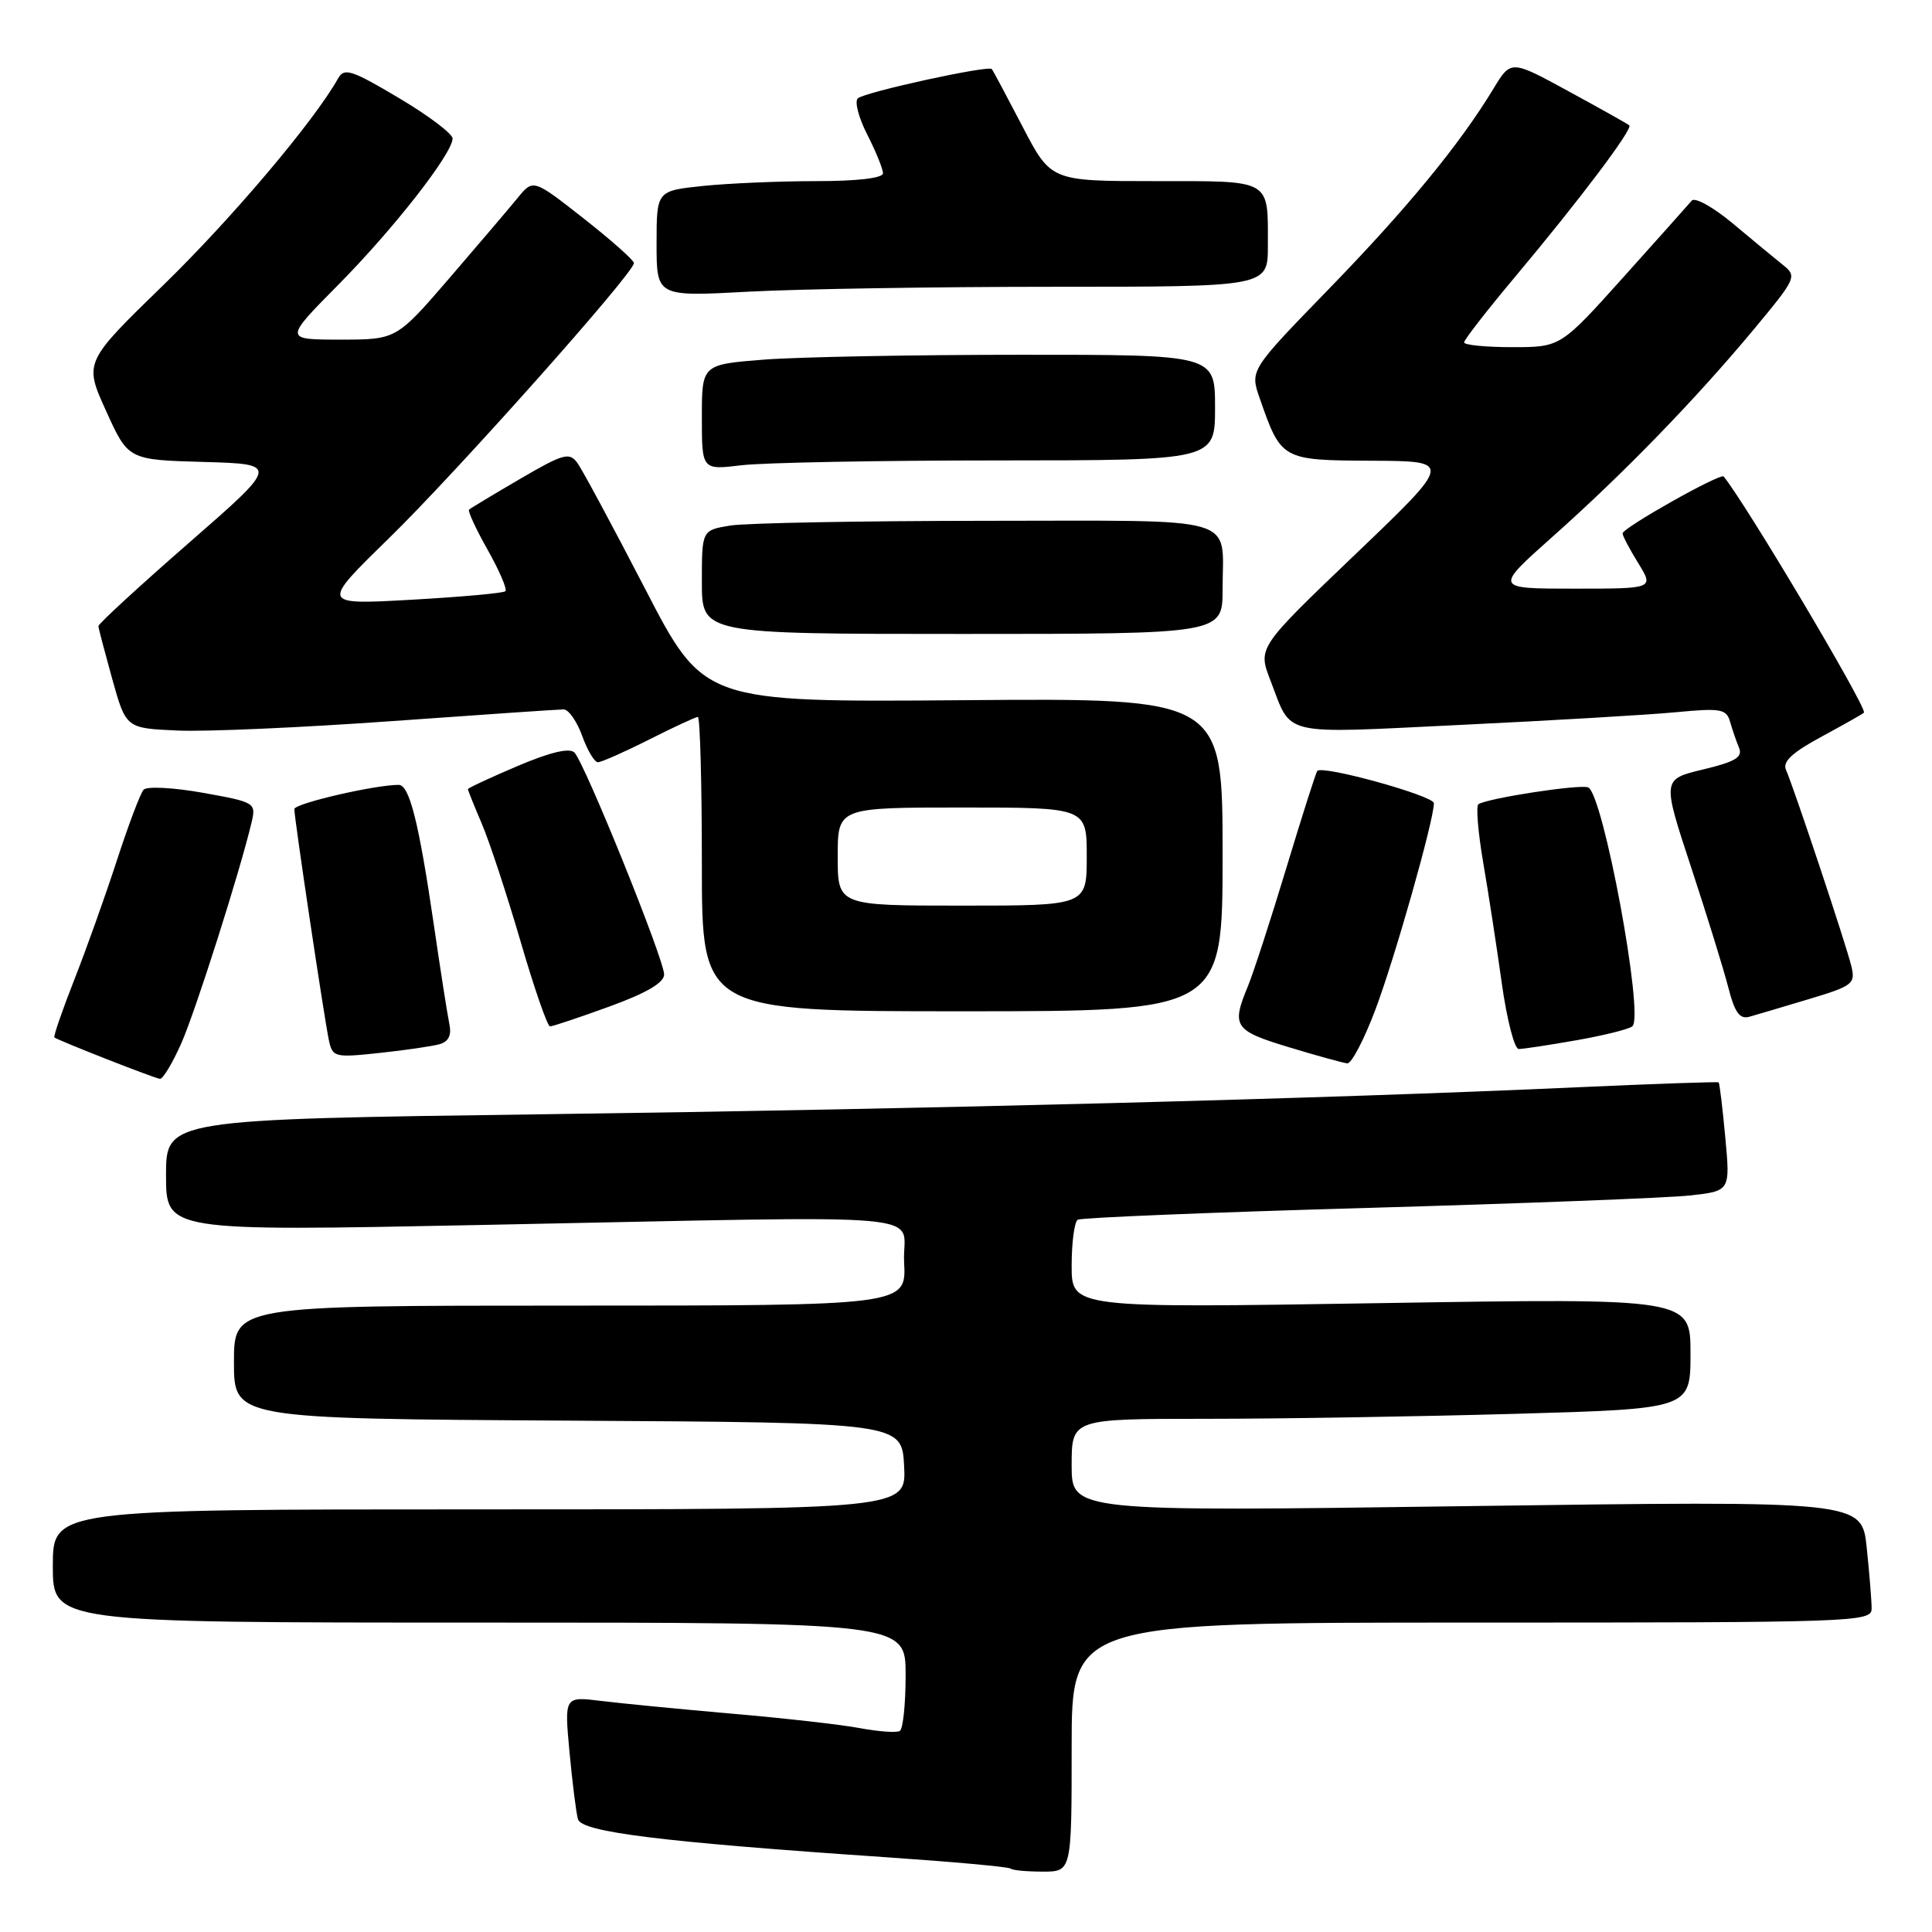 <?xml version="1.0" encoding="UTF-8" standalone="no"?>
<!DOCTYPE svg PUBLIC "-//W3C//DTD SVG 1.1//EN" "http://www.w3.org/Graphics/SVG/1.1/DTD/svg11.dtd" >
<svg xmlns="http://www.w3.org/2000/svg" xmlns:xlink="http://www.w3.org/1999/xlink" version="1.1" viewBox="0 0 256 256">
 <g >
 <path fill="currentColor"
d=" M 142.00 231.50 C 142.00 215.00 142.00 215.00 195.00 215.00 C 245.93 215.00 248.00 214.93 248.00 213.15 C 248.00 212.13 247.71 208.49 247.35 205.07 C 246.70 198.85 246.70 198.85 194.35 199.57 C 142.00 200.30 142.00 200.30 142.00 194.15 C 142.00 188.00 142.00 188.00 159.75 188.00 C 169.51 188.00 187.96 187.70 200.75 187.34 C 224.00 186.68 224.00 186.68 224.00 179.35 C 224.00 172.01 224.00 172.01 183.00 172.67 C 142.00 173.33 142.00 173.33 142.00 167.72 C 142.00 164.64 142.36 161.89 142.81 161.62 C 143.25 161.35 160.46 160.64 181.06 160.06 C 201.65 159.47 220.92 158.73 223.89 158.41 C 229.27 157.82 229.27 157.82 228.61 150.72 C 228.25 146.81 227.85 143.53 227.73 143.42 C 227.60 143.32 219.18 143.61 209.00 144.07 C 175.55 145.59 123.31 146.95 72.25 147.64 C 22.00 148.32 22.00 148.32 22.00 155.73 C 22.00 163.15 22.00 163.15 63.50 162.32 C 126.22 161.08 119.45 160.49 119.80 167.25 C 120.10 173.00 120.10 173.00 75.55 173.00 C 31.00 173.00 31.00 173.00 31.00 180.49 C 31.00 187.98 31.00 187.98 75.25 188.24 C 119.50 188.50 119.50 188.50 119.80 194.25 C 120.10 200.00 120.10 200.00 63.55 200.00 C 7.00 200.00 7.00 200.00 7.00 207.50 C 7.00 215.00 7.00 215.00 63.50 215.00 C 120.00 215.00 120.00 215.00 120.00 221.94 C 120.00 225.76 119.66 229.10 119.23 229.36 C 118.81 229.62 116.44 229.45 113.96 228.99 C 111.49 228.52 103.84 227.66 96.98 227.07 C 90.12 226.47 82.31 225.71 79.64 225.38 C 74.78 224.78 74.78 224.78 75.46 232.14 C 75.84 236.19 76.34 240.20 76.58 241.05 C 77.05 242.76 87.63 244.07 117.50 246.10 C 126.30 246.70 133.69 247.37 133.92 247.60 C 134.15 247.82 136.06 248.00 138.17 248.00 C 142.00 248.00 142.00 248.00 142.00 231.50 Z  M 24.02 138.25 C 25.91 133.98 31.79 115.51 33.35 108.91 C 33.94 106.38 33.77 106.28 26.89 105.05 C 22.98 104.35 19.46 104.17 19.03 104.64 C 18.60 105.11 17.01 109.33 15.49 114.00 C 13.97 118.67 11.42 125.82 9.82 129.88 C 8.23 133.93 7.05 137.35 7.21 137.47 C 7.84 137.92 20.54 142.91 21.20 142.95 C 21.59 142.98 22.86 140.86 24.02 138.25 Z  M 182.26 133.75 C 184.85 126.86 189.99 108.71 190.00 106.43 C 190.00 105.45 175.27 101.36 174.55 102.15 C 174.37 102.34 172.53 108.12 170.45 115.00 C 168.37 121.88 166.07 128.95 165.34 130.72 C 163.15 135.99 163.54 136.57 170.75 138.75 C 174.46 139.88 177.96 140.84 178.52 140.90 C 179.08 140.95 180.76 137.74 182.26 133.75 Z  M 58.25 138.36 C 59.44 138.02 59.86 137.17 59.54 135.68 C 59.29 134.48 58.36 128.55 57.48 122.50 C 55.50 108.96 54.25 104.00 52.83 104.00 C 49.64 104.00 39.00 106.47 39.00 107.21 C 39.00 108.45 42.98 135.05 43.58 137.84 C 44.06 140.09 44.35 140.16 50.29 139.52 C 53.71 139.16 57.29 138.63 58.25 138.36 Z  M 208.88 137.84 C 212.52 137.20 215.86 136.37 216.30 135.99 C 217.89 134.62 212.41 105.09 210.43 104.33 C 209.28 103.90 197.23 105.74 195.90 106.56 C 195.56 106.77 195.84 110.22 196.52 114.22 C 197.21 118.23 198.32 125.44 198.99 130.25 C 199.66 135.06 200.67 139.00 201.24 139.00 C 201.81 139.00 205.25 138.48 208.88 137.84 Z  M 80.75 133.37 C 85.68 131.58 88.00 130.21 88.00 129.12 C 87.99 127.10 77.47 101.07 76.11 99.71 C 75.46 99.06 72.89 99.67 68.56 101.51 C 64.95 103.05 62.00 104.42 62.00 104.57 C 62.00 104.71 62.83 106.78 63.85 109.17 C 64.87 111.55 67.17 118.56 68.98 124.75 C 70.78 130.94 72.54 136.00 72.88 136.00 C 73.22 136.01 76.76 134.82 80.75 133.37 Z  M 239.71 132.38 C 245.51 130.64 245.88 130.35 245.31 128.01 C 244.65 125.24 237.70 104.39 236.65 102.00 C 236.17 100.91 237.50 99.69 241.50 97.54 C 244.52 95.90 247.00 94.50 247.00 94.41 C 247.00 93.09 231.42 66.89 228.40 63.14 C 227.99 62.63 215.00 69.95 215.00 70.68 C 215.00 71.00 215.94 72.78 217.08 74.63 C 219.16 78.00 219.16 78.00 208.58 78.00 C 197.99 78.00 197.99 78.00 205.74 71.10 C 215.13 62.75 224.70 52.89 232.44 43.58 C 238.04 36.84 238.14 36.61 236.22 35.08 C 235.13 34.21 232.14 31.74 229.58 29.59 C 227.00 27.44 224.57 26.09 224.16 26.59 C 223.74 27.09 219.66 31.66 215.09 36.75 C 206.78 46.00 206.78 46.00 200.39 46.00 C 196.88 46.00 194.00 45.72 194.00 45.37 C 194.00 45.03 197.06 41.09 200.81 36.62 C 209.28 26.52 216.41 17.06 215.89 16.61 C 215.68 16.42 212.06 14.39 207.85 12.10 C 200.21 7.93 200.21 7.93 197.91 11.72 C 193.44 19.11 186.43 27.64 176.09 38.28 C 165.62 49.06 165.62 49.06 166.92 52.78 C 169.77 60.96 169.83 60.99 181.77 61.05 C 192.50 61.10 192.50 61.10 179.58 73.46 C 166.66 85.82 166.66 85.82 168.34 90.16 C 171.25 97.67 169.30 97.22 193.59 96.05 C 205.64 95.47 218.47 94.72 222.10 94.37 C 228.00 93.81 228.76 93.94 229.24 95.62 C 229.53 96.65 230.07 98.21 230.43 99.08 C 230.95 100.33 229.96 100.93 225.66 101.96 C 220.24 103.26 220.24 103.26 224.07 114.88 C 226.17 121.27 228.40 128.46 229.01 130.85 C 229.87 134.19 230.52 135.09 231.82 134.72 C 232.74 134.46 236.29 133.41 239.71 132.38 Z  M 162.00 113.25 C 162.00 92.50 162.00 92.50 127.63 92.78 C 93.25 93.05 93.25 93.05 85.47 78.00 C 81.18 69.72 77.15 62.22 76.50 61.33 C 75.44 59.89 74.64 60.11 68.91 63.46 C 65.38 65.52 62.34 67.35 62.15 67.53 C 61.96 67.71 63.07 70.12 64.63 72.88 C 66.18 75.63 67.23 78.09 66.97 78.34 C 66.71 78.59 61.10 79.10 54.50 79.47 C 42.50 80.14 42.50 80.14 51.54 71.32 C 60.47 62.60 84.00 36.18 84.00 34.86 C 84.00 34.49 81.00 31.82 77.33 28.94 C 70.65 23.70 70.65 23.70 68.58 26.24 C 67.43 27.64 63.35 32.44 59.51 36.90 C 52.52 45.00 52.52 45.00 45.08 45.00 C 37.64 45.00 37.64 45.00 44.81 37.75 C 52.14 30.35 59.91 20.41 59.97 18.36 C 59.99 17.74 56.79 15.32 52.86 12.99 C 46.58 9.26 45.61 8.94 44.80 10.39 C 41.65 16.02 30.71 28.96 21.67 37.75 C 11.13 48.00 11.13 48.00 14.06 54.46 C 16.99 60.93 16.99 60.93 26.99 61.21 C 36.99 61.50 36.99 61.50 24.99 71.97 C 18.40 77.72 13.02 82.67 13.04 82.97 C 13.05 83.26 13.89 86.42 14.88 90.00 C 16.70 96.50 16.70 96.50 23.55 96.80 C 27.32 96.97 40.10 96.40 51.95 95.55 C 63.80 94.70 74.03 94.00 74.69 94.00 C 75.34 94.00 76.44 95.58 77.14 97.50 C 77.83 99.42 78.77 101.00 79.23 101.00 C 79.68 101.00 82.73 99.65 86.00 98.00 C 89.27 96.35 92.18 95.00 92.47 95.00 C 92.76 95.00 93.00 103.78 93.00 114.50 C 93.00 134.00 93.00 134.00 127.50 134.00 C 162.00 134.00 162.00 134.00 162.00 113.25 Z  M 162.00 78.08 C 162.00 68.18 164.83 69.00 130.64 69.01 C 114.06 69.02 98.81 69.30 96.75 69.64 C 93.00 70.26 93.00 70.26 93.00 77.13 C 93.00 84.00 93.00 84.00 127.50 84.00 C 162.00 84.00 162.00 84.00 162.00 78.08 Z  M 132.25 61.01 C 161.00 61.00 161.00 61.00 161.00 54.00 C 161.00 47.00 161.00 47.00 135.25 47.01 C 121.09 47.01 105.79 47.30 101.25 47.65 C 93.00 48.30 93.00 48.30 93.00 55.29 C 93.00 62.28 93.00 62.28 98.25 61.65 C 101.14 61.30 116.44 61.01 132.25 61.01 Z  M 139.66 38.00 C 168.00 38.00 168.00 38.00 168.00 32.58 C 168.00 23.63 168.64 24.00 153.02 24.00 C 139.25 24.00 139.25 24.00 135.48 16.75 C 133.40 12.76 131.58 9.34 131.42 9.15 C 130.98 8.62 114.62 12.19 113.67 13.03 C 113.21 13.43 113.77 15.60 114.92 17.84 C 116.06 20.08 117.00 22.39 117.00 22.96 C 117.00 23.60 113.61 24.00 108.15 24.00 C 103.28 24.00 96.53 24.29 93.15 24.64 C 87.00 25.28 87.00 25.28 87.00 32.30 C 87.00 39.31 87.00 39.31 99.16 38.65 C 105.84 38.29 124.07 38.00 139.66 38.00 Z  M 111.00 113.50 C 111.00 107.00 111.00 107.00 127.50 107.00 C 144.00 107.00 144.00 107.00 144.00 113.50 C 144.00 120.00 144.00 120.00 127.50 120.00 C 111.00 120.00 111.00 120.00 111.00 113.50 Z "/>
</g>
</svg>